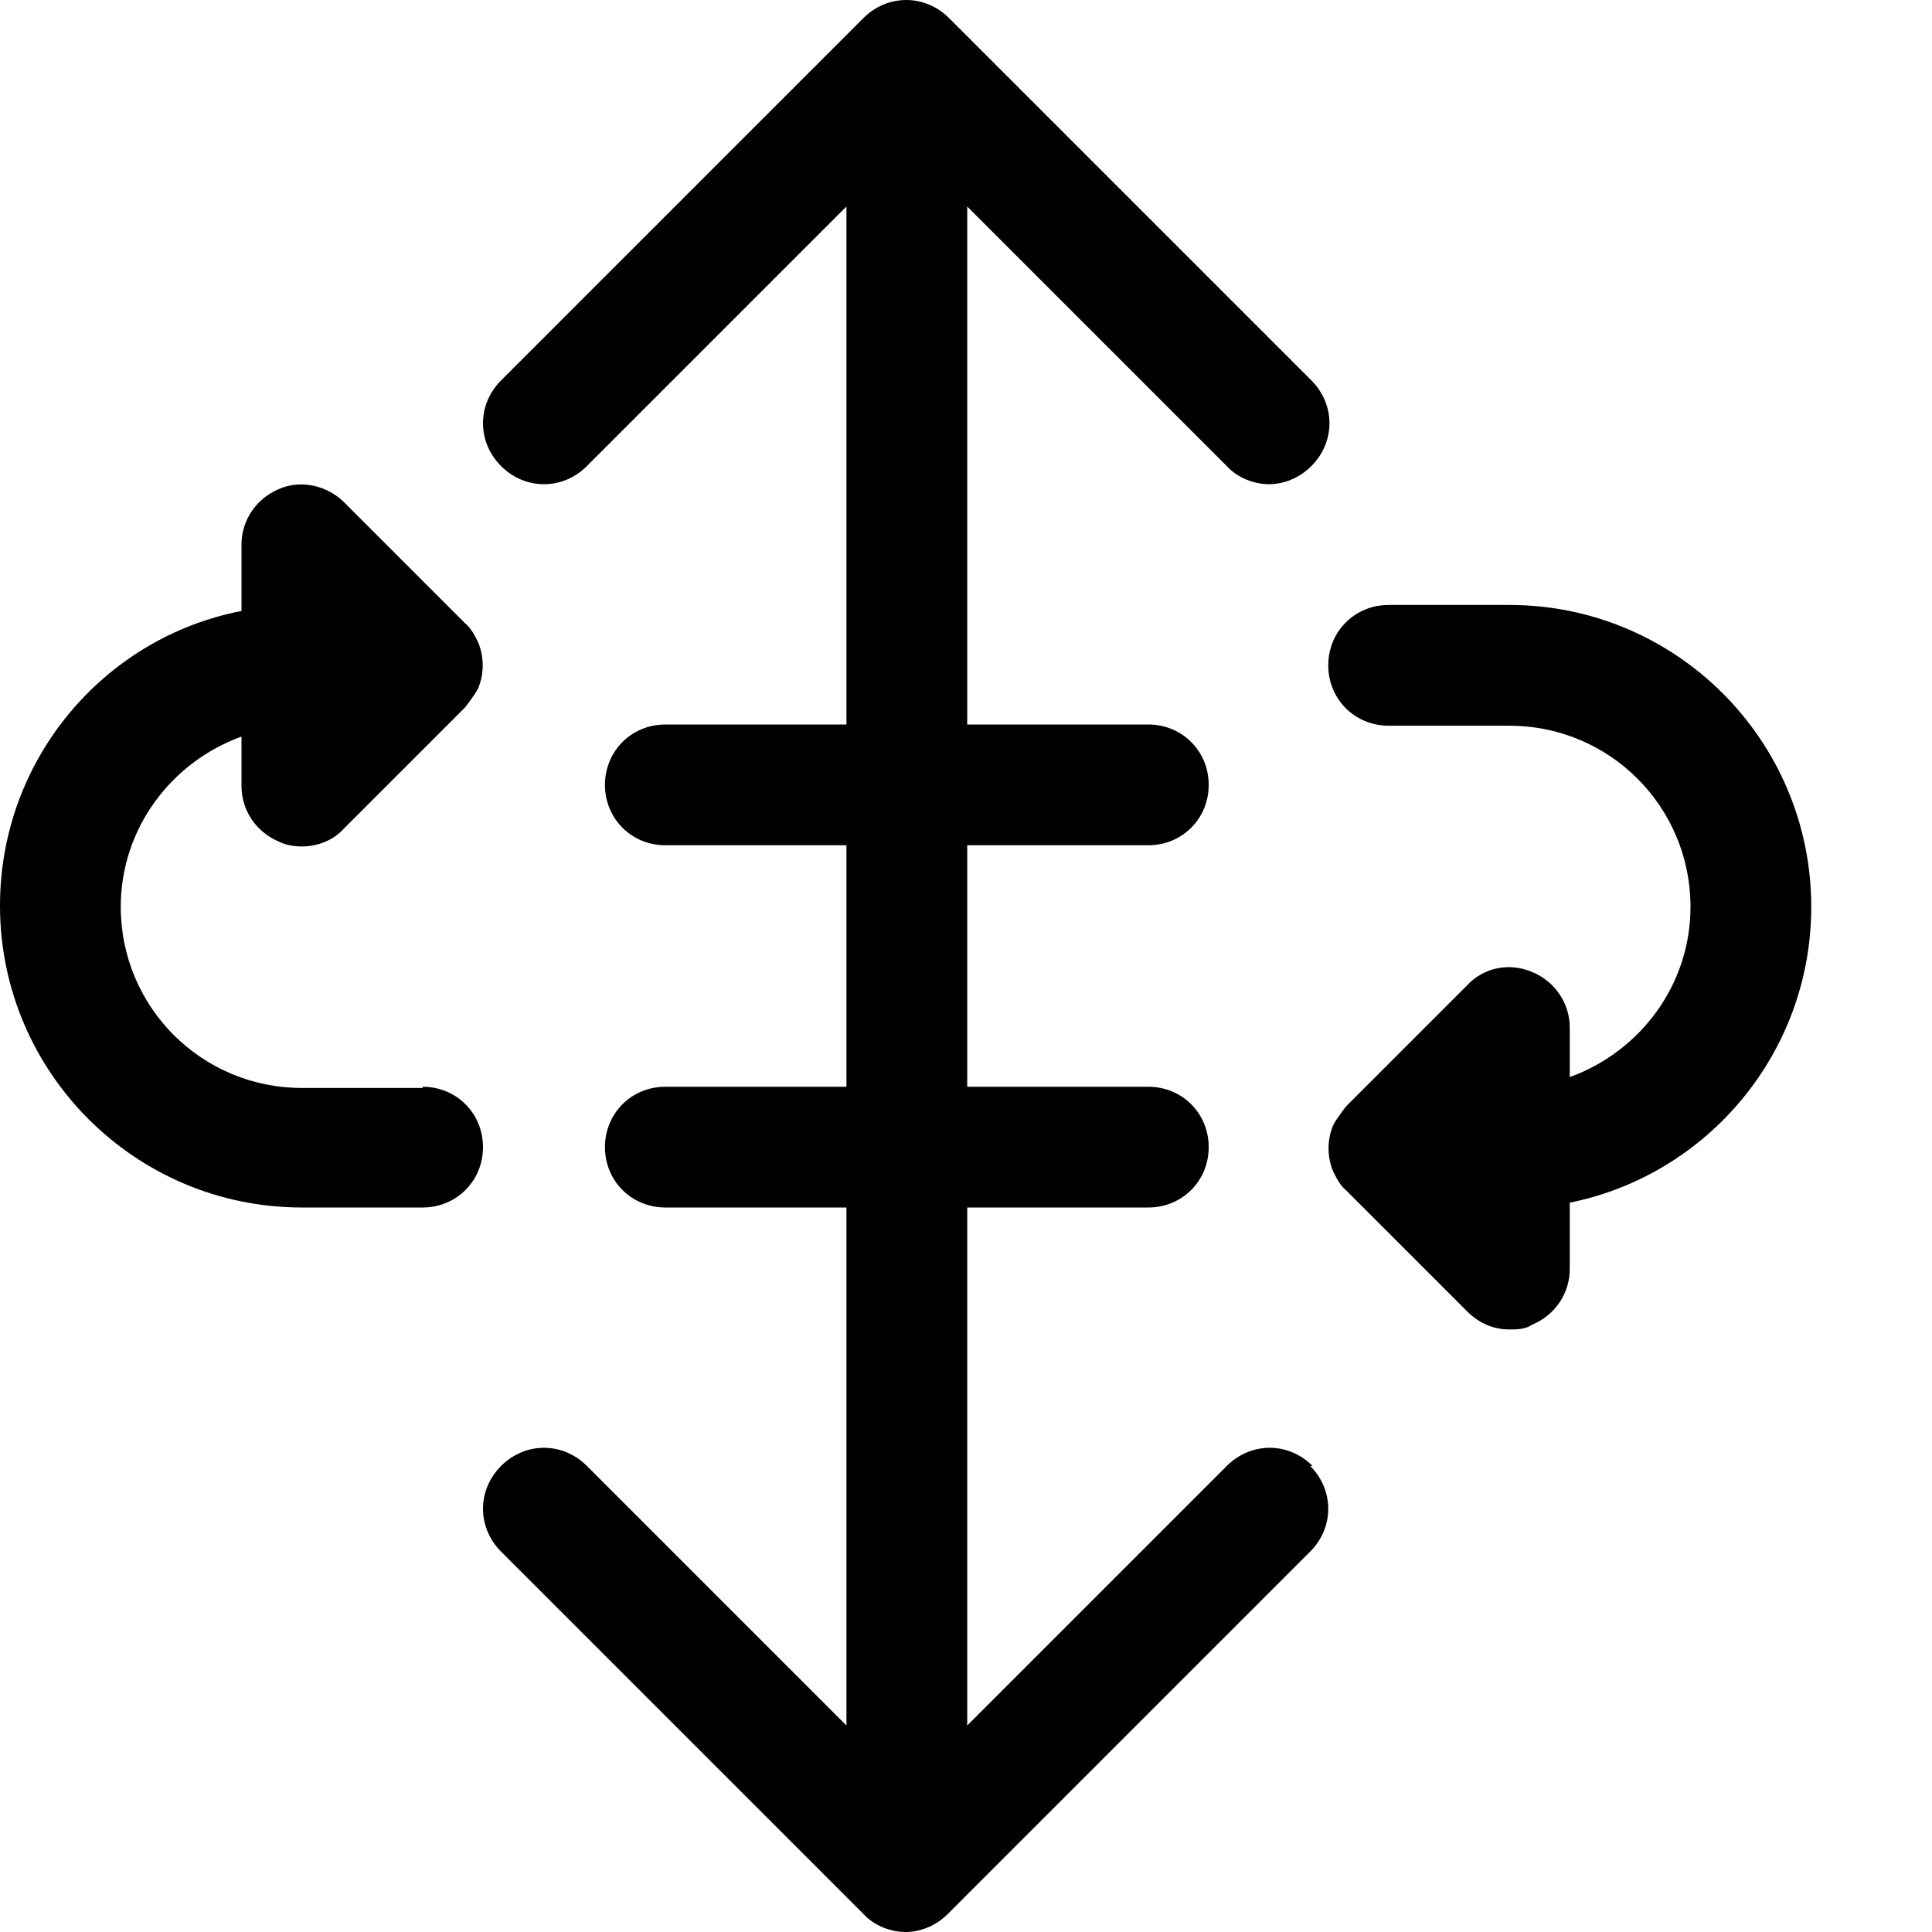 <?xml version="1.0" encoding="UTF-8"?><svg id="a" xmlns="http://www.w3.org/2000/svg" width="16" height="16" viewBox="0 0 16 16"><path d="M10.85,12.14c.2,.2,.2,.51,0,.71l-3,3c-.1,.1-.23,.15-.35,.15s-.26-.05-.35-.15l-3-3c-.2-.2-.2-.51,0-.71,.2-.2,.51-.2,.71,0l2.15,2.15v-4.29h-1.5c-.28,0-.5-.22-.5-.5s.22-.5,.5-.5h1.5v-2h-1.5c-.28,0-.5-.22-.5-.5s.22-.5,.5-.5h1.5V1.71l-2.15,2.15c-.2,.2-.51,.2-.71,0s-.2-.51,0-.71L7.15,.15c.2-.2,.51-.2,.71,0l3,3c.2,.2,.2,.51,0,.71-.1,.1-.23,.15-.35,.15s-.26-.05-.35-.15l-2.15-2.15V6h1.5c.28,0,.5,.22,.5,.5s-.22,.5-.5,.5h-1.5v2h1.5c.28,0,.5,.22,.5,.5s-.22,.5-.5,.5h-1.5v4.29l2.15-2.15c.2-.2,.51-.2,.71,0h-.02Zm-7.35-3.13h-1c-.83,0-1.5-.67-1.5-1.5,0-.65,.42-1.2,1-1.41v.41c0,.2,.12,.38,.31,.46,.06,.03,.13,.04,.19,.04,.13,0,.26-.05,.35-.15l1-1s.08-.1,.11-.16c.05-.12,.05-.26,0-.38-.03-.06-.06-.12-.11-.16l-1-1c-.14-.14-.36-.19-.54-.11-.19,.08-.31,.26-.31,.46v.55c-1.14,.22-2,1.23-2,2.44,0,1.38,1.12,2.5,2.5,2.5h1c.28,0,.5-.22,.5-.5s-.22-.5-.5-.5h0Zm9-4h-1c-.28,0-.5,.22-.5,.5s.22,.5,.5,.5h1c.83,0,1.5,.67,1.5,1.5,0,.65-.42,1.2-1,1.41v-.41c0-.2-.12-.38-.31-.46-.19-.08-.4-.04-.54,.11l-1,1s-.08,.1-.11,.16c-.05,.12-.05,.26,0,.38,.03,.06,.06,.12,.11,.16l1,1c.1,.1,.22,.15,.35,.15,.06,0,.13,0,.19-.04,.19-.08,.31-.26,.31-.46v-.55c1.14-.23,2-1.24,2-2.45,0-1.38-1.12-2.5-2.5-2.5Z"/></svg>